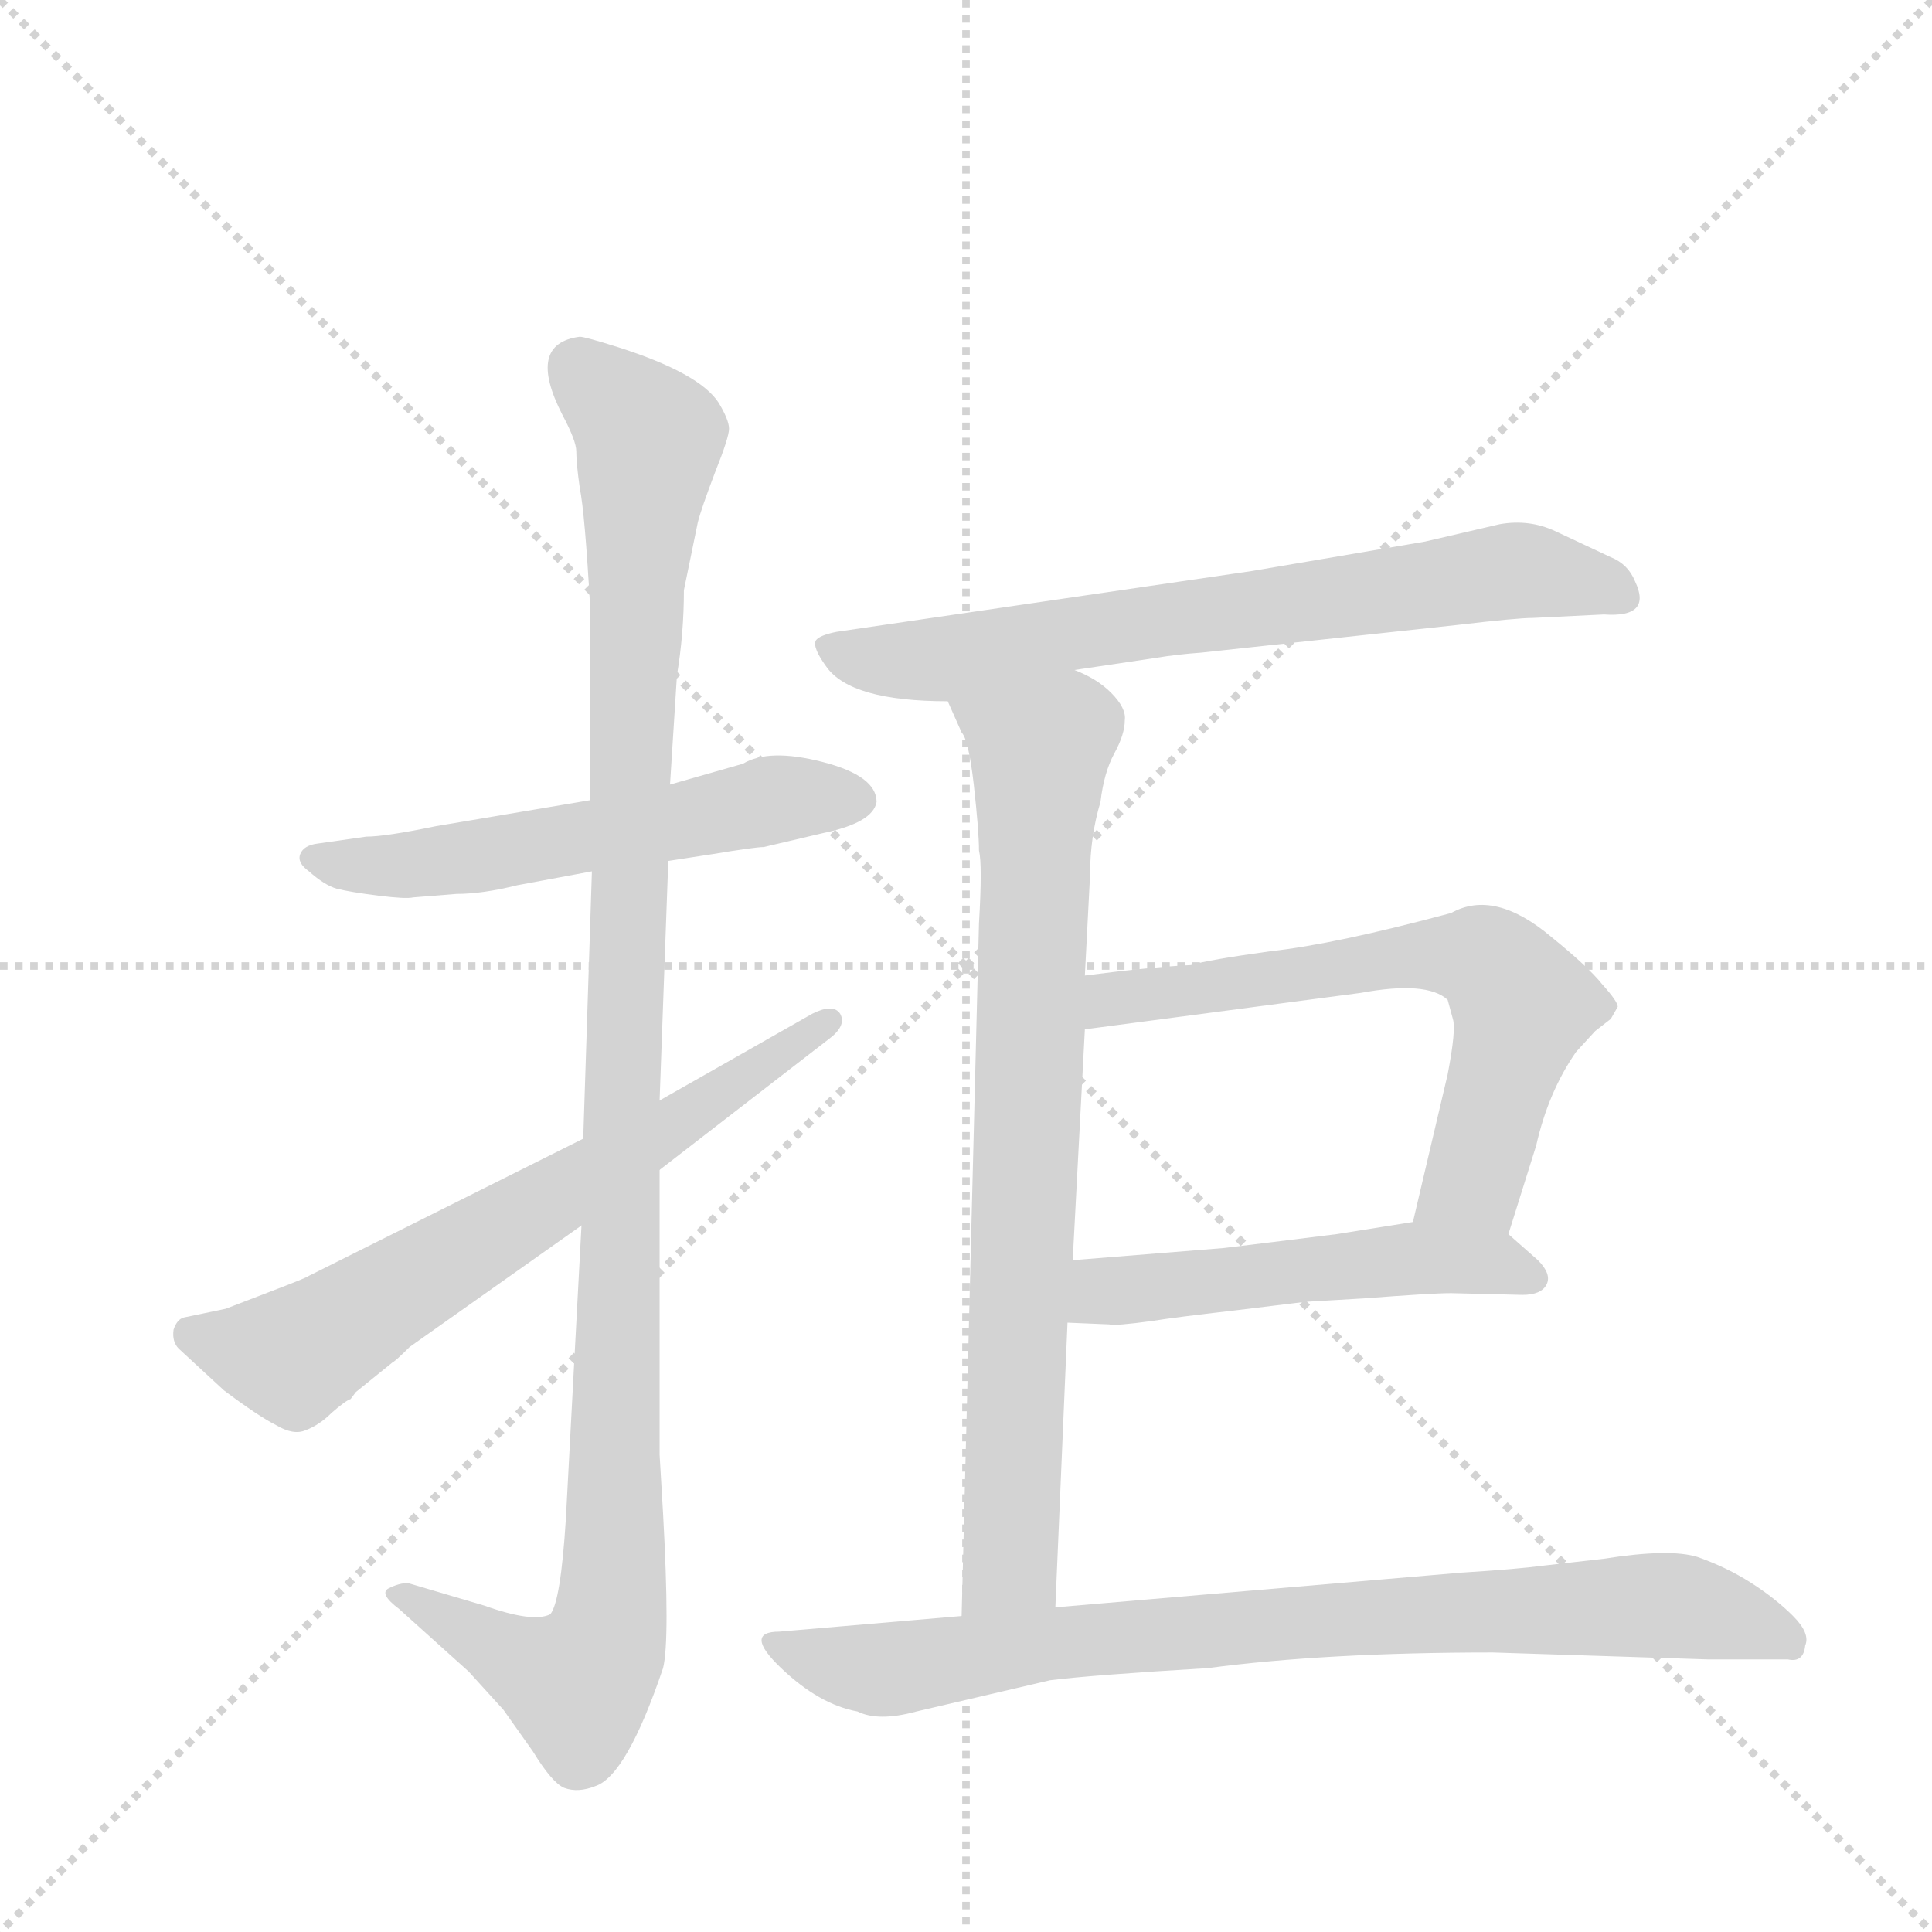<svg version="1.1" viewBox="0 0 1024 1024" xmlns="http://www.w3.org/2000/svg">
  <g stroke="lightgray" stroke-dasharray="1,1" stroke-width="1" transform="scale(4, 4)">
    <line x1="0" y1="0" x2="256" y2="256"></line>
    <line x1="256" y1="0" x2="0" y2="256"></line>
    <line x1="128" y1="0" x2="128" y2="256"></line>
    <line x1="0" y1="128" x2="256" y2="128"></line>
  </g>
  <g transform="scale(0.92, -0.92) translate(60, -900)">
    <style type="text/css">
      
        @keyframes keyframes0 {
          from {
            stroke: blue;
            stroke-dashoffset: 573;
            stroke-width: 128;
          }
          65% {
            animation-timing-function: step-end;
            stroke: blue;
            stroke-dashoffset: 0;
            stroke-width: 128;
          }
          to {
            stroke: black;
            stroke-width: 1024;
          }
        }
        #make-me-a-hanzi-animation-0 {
          animation: keyframes0 0.716s both;
          animation-delay: 0s;
          animation-timing-function: linear;
        }
      
        @keyframes keyframes1 {
          from {
            stroke: blue;
            stroke-dashoffset: 1151;
            stroke-width: 128;
          }
          79% {
            animation-timing-function: step-end;
            stroke: blue;
            stroke-dashoffset: 0;
            stroke-width: 128;
          }
          to {
            stroke: black;
            stroke-width: 1024;
          }
        }
        #make-me-a-hanzi-animation-1 {
          animation: keyframes1 1.187s both;
          animation-delay: 0.716s;
          animation-timing-function: linear;
        }
      
        @keyframes keyframes2 {
          from {
            stroke: blue;
            stroke-dashoffset: 679;
            stroke-width: 128;
          }
          69% {
            animation-timing-function: step-end;
            stroke: blue;
            stroke-dashoffset: 0;
            stroke-width: 128;
          }
          to {
            stroke: black;
            stroke-width: 1024;
          }
        }
        #make-me-a-hanzi-animation-2 {
          animation: keyframes2 0.803s both;
          animation-delay: 1.903s;
          animation-timing-function: linear;
        }
      
        @keyframes keyframes3 {
          from {
            stroke: blue;
            stroke-dashoffset: 718;
            stroke-width: 128;
          }
          70% {
            animation-timing-function: step-end;
            stroke: blue;
            stroke-dashoffset: 0;
            stroke-width: 128;
          }
          to {
            stroke: black;
            stroke-width: 1024;
          }
        }
        #make-me-a-hanzi-animation-3 {
          animation: keyframes3 0.834s both;
          animation-delay: 2.706s;
          animation-timing-function: linear;
        }
      
        @keyframes keyframes4 {
          from {
            stroke: blue;
            stroke-dashoffset: 805;
            stroke-width: 128;
          }
          72% {
            animation-timing-function: step-end;
            stroke: blue;
            stroke-dashoffset: 0;
            stroke-width: 128;
          }
          to {
            stroke: black;
            stroke-width: 1024;
          }
        }
        #make-me-a-hanzi-animation-4 {
          animation: keyframes4 0.905s both;
          animation-delay: 3.54s;
          animation-timing-function: linear;
        }
      
        @keyframes keyframes5 {
          from {
            stroke: blue;
            stroke-dashoffset: 657;
            stroke-width: 128;
          }
          68% {
            animation-timing-function: step-end;
            stroke: blue;
            stroke-dashoffset: 0;
            stroke-width: 128;
          }
          to {
            stroke: black;
            stroke-width: 1024;
          }
        }
        #make-me-a-hanzi-animation-5 {
          animation: keyframes5 0.785s both;
          animation-delay: 4.445s;
          animation-timing-function: linear;
        }
      
        @keyframes keyframes6 {
          from {
            stroke: blue;
            stroke-dashoffset: 522;
            stroke-width: 128;
          }
          63% {
            animation-timing-function: step-end;
            stroke: blue;
            stroke-dashoffset: 0;
            stroke-width: 128;
          }
          to {
            stroke: black;
            stroke-width: 1024;
          }
        }
        #make-me-a-hanzi-animation-6 {
          animation: keyframes6 0.675s both;
          animation-delay: 5.23s;
          animation-timing-function: linear;
        }
      
        @keyframes keyframes7 {
          from {
            stroke: blue;
            stroke-dashoffset: 843;
            stroke-width: 128;
          }
          73% {
            animation-timing-function: step-end;
            stroke: blue;
            stroke-dashoffset: 0;
            stroke-width: 128;
          }
          to {
            stroke: black;
            stroke-width: 1024;
          }
        }
        #make-me-a-hanzi-animation-7 {
          animation: keyframes7 0.936s both;
          animation-delay: 5.904s;
          animation-timing-function: linear;
        }
      
    </style>
    
      <path d="M 280 439 L 191 424 Q 162 418 151 418 L 123 414 Q 115 413 113 408 Q 111 403 118 398 Q 127 390 134 388 Q 142 386 158 384 Q 174 382 178 383 L 203 385 Q 218 385 238 390 L 281 398 L 325 404 L 351 408 Q 375 412 380 412 L 414 420 Q 443 426 445 438 Q 445 453 414 461 Q 383 469 368 460 L 326 448 L 280 439 Z" fill="lightgray"></path>
    
      <path d="M 274 706 Q 243 702 264 661 Q 272 646 272 640 Q 272 633 274 619 Q 277 604 280 550 L 280 439 L 281 398 L 276 244 L 275 194 L 266 25 Q 263 -23 257 -30 Q 247 -35 219 -25 L 175 -12 Q 170 -12 164 -15 Q 158 -18 170 -27 L 210 -63 L 230 -85 L 247 -109 Q 258 -127 265 -130 Q 273 -133 283 -129 Q 301 -123 322 -61 Q 326 -45 322 28 L 320 62 L 320 226 L 320 266 L 325 404 L 326 448 L 330 511 Q 334 535 334 560 L 342 599 Q 344 607 352 628 Q 360 648 360 653 Q 360 658 354 668 Q 343 685 296 700 Q 277 706 274 706 Z" fill="lightgray"></path>
    
      <path d="M 276 244 L 118 165 Q 117 164 96 156 L 70 146 L 46 141 Q 42 140 40 134 Q 39 127 43 123 L 69 99 Q 89 84 99 79 Q 109 73 116 76 Q 124 79 131 86 Q 139 93 142 94 L 145 98 L 166 115 Q 168 116 176 124 L 275 194 L 320 226 L 417 301 Q 428 309 424 316 Q 420 322 408 316 L 320 266 L 276 244 Z" fill="lightgray"></path>
    
      <path d="M 559 514 L 606 521 Q 618 523 632 524 L 780 540 Q 814 544 823 544 L 864 546 Q 892 544 882 565 Q 878 575 868 579 L 836 594 Q 821 601 804 598 L 761 588 L 661 571 L 422 536 Q 412 534 410 531 Q 408 527 416 516 Q 430 496 486 496 L 559 514 Z" fill="lightgray"></path>
    
      <path d="M 565 338 L 568 396 Q 568 418 574 438 Q 576 455 582 466 Q 588 477 588 485 Q 589 492 580 501 Q 572 509 559 514 C 533 528 474 523 486 496 L 494 478 Q 498 474 501 448 Q 504 421 504 410 Q 506 402 504 368 L 494 -31 C 493 -61 547 -56 548 -26 L 555 138 L 558 174 L 565 307 L 565 338 Z" fill="lightgray"></path>
    
      <path d="M 809 189 L 825 240 Q 832 271 848 294 L 859 306 L 868 313 L 872 320 Q 872 323 863 333 Q 855 343 834 360 Q 801 388 776 374 Q 709 356 672 352 Q 636 347 626 344 Q 604 343 565 338 C 535 334 535 303 565 307 L 724 328 Q 762 335 774 324 L 777 313 Q 779 307 774 281 L 754 196 C 747 167 800 160 809 189 Z" fill="lightgray"></path>
    
      <path d="M 651 145 L 692 150 L 726 152 Q 765 155 776 155 L 817 154 Q 828 154 831 160 Q 834 166 826 174 L 809 189 C 794 202 784 201 754 196 L 710 189 Q 670 184 645 181 L 558 174 C 528 172 525 139 555 138 L 579 137 Q 582 136 604 139 Q 616 141 651 145 Z" fill="lightgray"></path>
    
      <path d="M 494 -31 L 389 -40 Q 368 -40 390 -61 Q 412 -82 434 -86 Q 446 -92 468 -86 L 545 -68 Q 569 -65 636 -61 Q 704 -52 800 -52 L 924 -56 L 970 -56 Q 979 -58 980 -48 Q 983 -41 973 -31 Q 963 -21 949 -12 Q 935 -3 918 3 Q 902 8 864 2 L 829 -2 Q 814 -4 782 -6 L 548 -26 L 494 -31 Z" fill="lightgray"></path>
    
    
      <clipPath id="make-me-a-hanzi-clip-0">
        <path d="M 280 439 L 191 424 Q 162 418 151 418 L 123 414 Q 115 413 113 408 Q 111 403 118 398 Q 127 390 134 388 Q 142 386 158 384 Q 174 382 178 383 L 203 385 Q 218 385 238 390 L 281 398 L 325 404 L 351 408 Q 375 412 380 412 L 414 420 Q 443 426 445 438 Q 445 453 414 461 Q 383 469 368 460 L 326 448 L 280 439 Z"></path>
      </clipPath>
      <path clip-path="url(#make-me-a-hanzi-clip-0)" d="M 121 406 L 142 401 L 195 404 L 388 440 L 434 439" fill="none" id="make-me-a-hanzi-animation-0" stroke-dasharray="445 890" stroke-linecap="round"></path>
    
      <clipPath id="make-me-a-hanzi-clip-1">
        <path d="M 274 706 Q 243 702 264 661 Q 272 646 272 640 Q 272 633 274 619 Q 277 604 280 550 L 280 439 L 281 398 L 276 244 L 275 194 L 266 25 Q 263 -23 257 -30 Q 247 -35 219 -25 L 175 -12 Q 170 -12 164 -15 Q 158 -18 170 -27 L 210 -63 L 230 -85 L 247 -109 Q 258 -127 265 -130 Q 273 -133 283 -129 Q 301 -123 322 -61 Q 326 -45 322 28 L 320 62 L 320 226 L 320 266 L 325 404 L 326 448 L 330 511 Q 334 535 334 560 L 342 599 Q 344 607 352 628 Q 360 648 360 653 Q 360 658 354 668 Q 343 685 296 700 Q 277 706 274 706 Z"></path>
      </clipPath>
      <path clip-path="url(#make-me-a-hanzi-clip-1)" d="M 273 688 L 314 647 L 304 510 L 291 -37 L 283 -59 L 273 -70 L 266 -69 L 171 -19" fill="none" id="make-me-a-hanzi-animation-1" stroke-dasharray="1023 2046" stroke-linecap="round"></path>
    
      <clipPath id="make-me-a-hanzi-clip-2">
        <path d="M 276 244 L 118 165 Q 117 164 96 156 L 70 146 L 46 141 Q 42 140 40 134 Q 39 127 43 123 L 69 99 Q 89 84 99 79 Q 109 73 116 76 Q 124 79 131 86 Q 139 93 142 94 L 145 98 L 166 115 Q 168 116 176 124 L 275 194 L 320 226 L 417 301 Q 428 309 424 316 Q 420 322 408 316 L 320 266 L 276 244 Z"></path>
      </clipPath>
      <path clip-path="url(#make-me-a-hanzi-clip-2)" d="M 51 131 L 94 120 L 113 121 L 418 312" fill="none" id="make-me-a-hanzi-animation-2" stroke-dasharray="551 1102" stroke-linecap="round"></path>
    
      <clipPath id="make-me-a-hanzi-clip-3">
        <path d="M 559 514 L 606 521 Q 618 523 632 524 L 780 540 Q 814 544 823 544 L 864 546 Q 892 544 882 565 Q 878 575 868 579 L 836 594 Q 821 601 804 598 L 761 588 L 661 571 L 422 536 Q 412 534 410 531 Q 408 527 416 516 Q 430 496 486 496 L 559 514 Z"></path>
      </clipPath>
      <path clip-path="url(#make-me-a-hanzi-clip-3)" d="M 418 529 L 436 521 L 477 519 L 812 571 L 864 563 L 871 557" fill="none" id="make-me-a-hanzi-animation-3" stroke-dasharray="590 1180" stroke-linecap="round"></path>
    
      <clipPath id="make-me-a-hanzi-clip-4">
        <path d="M 565 338 L 568 396 Q 568 418 574 438 Q 576 455 582 466 Q 588 477 588 485 Q 589 492 580 501 Q 572 509 559 514 C 533 528 474 523 486 496 L 494 478 Q 498 474 501 448 Q 504 421 504 410 Q 506 402 504 368 L 494 -31 C 493 -61 547 -56 548 -26 L 555 138 L 558 174 L 565 307 L 565 338 Z"></path>
      </clipPath>
      <path clip-path="url(#make-me-a-hanzi-clip-4)" d="M 494 494 L 530 474 L 539 453 L 522 -1 L 500 -23" fill="none" id="make-me-a-hanzi-animation-4" stroke-dasharray="677 1354" stroke-linecap="round"></path>
    
      <clipPath id="make-me-a-hanzi-clip-5">
        <path d="M 809 189 L 825 240 Q 832 271 848 294 L 859 306 L 868 313 L 872 320 Q 872 323 863 333 Q 855 343 834 360 Q 801 388 776 374 Q 709 356 672 352 Q 636 347 626 344 Q 604 343 565 338 C 535 334 535 303 565 307 L 724 328 Q 762 335 774 324 L 777 313 Q 779 307 774 281 L 754 196 C 747 167 800 160 809 189 Z"></path>
      </clipPath>
      <path clip-path="url(#make-me-a-hanzi-clip-5)" d="M 571 315 L 593 327 L 753 350 L 794 348 L 817 321 L 814 307 L 789 220 L 762 202" fill="none" id="make-me-a-hanzi-animation-5" stroke-dasharray="529 1058" stroke-linecap="round"></path>
    
      <clipPath id="make-me-a-hanzi-clip-6">
        <path d="M 651 145 L 692 150 L 726 152 Q 765 155 776 155 L 817 154 Q 828 154 831 160 Q 834 166 826 174 L 809 189 C 794 202 784 201 754 196 L 710 189 Q 670 184 645 181 L 558 174 C 528 172 525 139 555 138 L 579 137 Q 582 136 604 139 Q 616 141 651 145 Z"></path>
      </clipPath>
      <path clip-path="url(#make-me-a-hanzi-clip-6)" d="M 561 144 L 581 157 L 758 175 L 802 172 L 821 164" fill="none" id="make-me-a-hanzi-animation-6" stroke-dasharray="394 788" stroke-linecap="round"></path>
    
      <clipPath id="make-me-a-hanzi-clip-7">
        <path d="M 494 -31 L 389 -40 Q 368 -40 390 -61 Q 412 -82 434 -86 Q 446 -92 468 -86 L 545 -68 Q 569 -65 636 -61 Q 704 -52 800 -52 L 924 -56 L 970 -56 Q 979 -58 980 -48 Q 983 -41 973 -31 Q 963 -21 949 -12 Q 935 -3 918 3 Q 902 8 864 2 L 829 -2 Q 814 -4 782 -6 L 548 -26 L 494 -31 Z"></path>
      </clipPath>
      <path clip-path="url(#make-me-a-hanzi-clip-7)" d="M 388 -51 L 449 -62 L 543 -47 L 714 -32 L 876 -25 L 913 -26 L 969 -44" fill="none" id="make-me-a-hanzi-animation-7" stroke-dasharray="715 1430" stroke-linecap="round"></path>
    
  </g>
</svg>